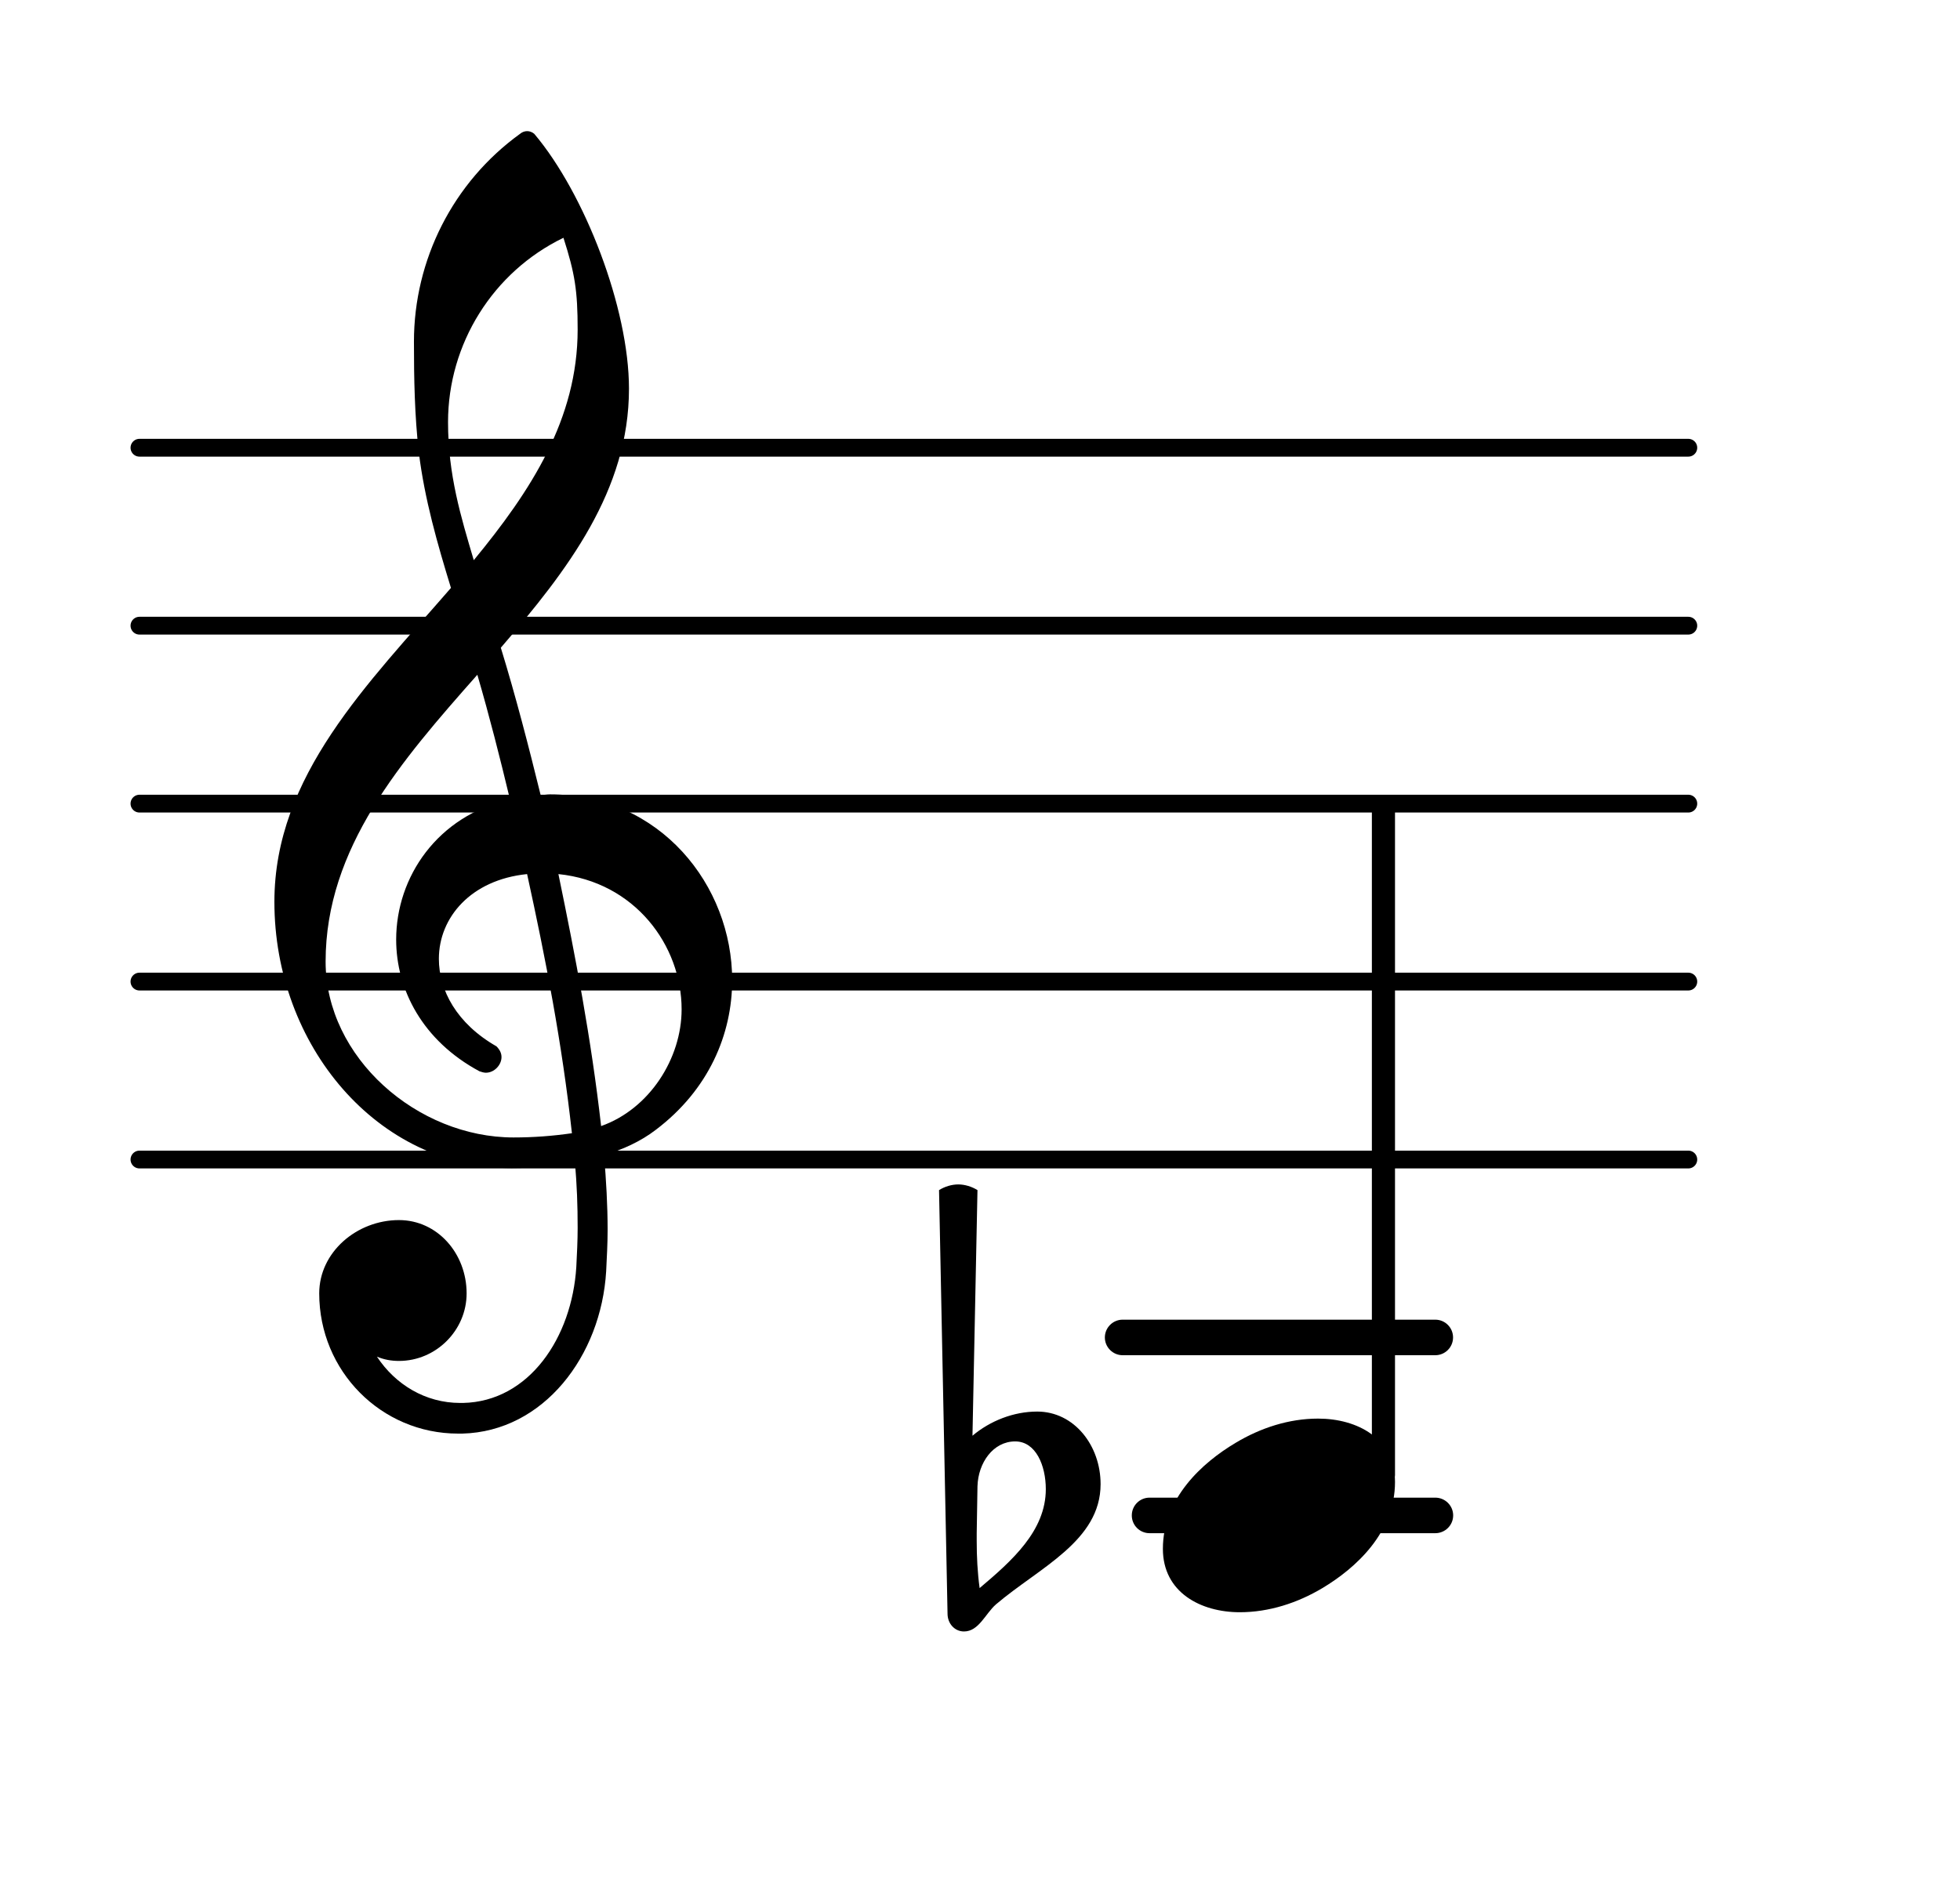 <?xml version="1.0" encoding="UTF-8"?>
<svg xmlns="http://www.w3.org/2000/svg" xmlns:xlink="http://www.w3.org/1999/xlink" width="68.472pt" height="65.997pt" viewBox="0 0 68.472 65.997" version="1.1">
<g id="surface1">
<path style="fill:none;stroke-width:0.1;stroke-linecap:round;stroke-linejoin:round;stroke:rgb(0%,0%,0%);stroke-opacity:1;stroke-miterlimit:4;" d="M 0.05 -0 L 8.752 -0 " transform="matrix(6.218,0,0,6.218,4.561,40.517)"/>
<path style="fill:none;stroke-width:0.1;stroke-linecap:round;stroke-linejoin:round;stroke:rgb(0%,0%,0%);stroke-opacity:1;stroke-miterlimit:4;" d="M 0.05 0 L 8.752 0 " transform="matrix(6.218,0,0,6.218,4.561,34.299)"/>
<path style="fill:none;stroke-width:0.1;stroke-linecap:round;stroke-linejoin:round;stroke:rgb(0%,0%,0%);stroke-opacity:1;stroke-miterlimit:4;" d="M 0.05 0 L 8.752 0 " transform="matrix(6.218,0,0,6.218,4.561,28.081)"/>
<path style="fill:none;stroke-width:0.1;stroke-linecap:round;stroke-linejoin:round;stroke:rgb(0%,0%,0%);stroke-opacity:1;stroke-miterlimit:4;" d="M 0.05 0 L 8.752 0 " transform="matrix(6.218,0,0,6.218,4.561,21.863)"/>
<path style="fill:none;stroke-width:0.1;stroke-linecap:round;stroke-linejoin:round;stroke:rgb(0%,0%,0%);stroke-opacity:1;stroke-miterlimit:4;" d="M 0.05 -0 L 8.752 -0 " transform="matrix(6.218,0,0,6.218,4.561,15.645)"/>
<path style=" stroke:none;fill-rule:nonzero;fill:rgb(0%,0%,0%);fill-opacity:1;" d="M 39.219 46.113 L 50.141 46.113 C 50.484 46.113 50.762 46.391 50.762 46.734 C 50.762 47.078 50.484 47.355 50.141 47.355 L 39.219 47.355 C 38.879 47.355 38.598 47.078 38.598 46.734 C 38.598 46.391 38.879 46.113 39.219 46.113 Z M 39.219 46.113 "/>
<path style=" stroke:none;fill-rule:nonzero;fill:rgb(0%,0%,0%);fill-opacity:1;" d="M 40.16 52.332 L 50.141 52.332 C 50.484 52.332 50.766 52.609 50.766 52.953 C 50.766 53.297 50.484 53.574 50.141 53.574 L 40.16 53.574 C 39.816 53.574 39.539 53.297 39.539 52.953 C 39.539 52.609 39.816 52.332 40.16 52.332 Z M 40.16 52.332 "/>
<path style=" stroke:none;fill-rule:nonzero;fill:rgb(0%,0%,0%);fill-opacity:1;" d="M 48.176 28.082 L 48.488 28.082 C 48.625 28.082 48.734 28.191 48.734 28.328 L 48.734 51.547 C 48.734 51.684 48.625 51.797 48.488 51.797 L 48.176 51.797 C 48.039 51.797 47.926 51.684 47.926 51.547 L 47.926 28.328 C 47.926 28.191 48.039 28.082 48.176 28.082 Z M 48.176 28.082 "/>
<path style=" stroke:none;fill-rule:nonzero;fill:rgb(0%,0%,0%);fill-opacity:1;" d="M 34.148 51.934 L 34.121 53.574 L 34.121 53.848 C 34.121 54.395 34.148 54.945 34.223 55.492 C 35.34 54.547 36.535 53.5 36.535 52.035 C 36.535 51.211 36.188 50.367 35.465 50.367 C 34.695 50.367 34.172 51.113 34.148 51.934 Z M 33.102 56.387 L 32.805 41.586 C 33.004 41.461 33.25 41.387 33.477 41.387 C 33.699 41.387 33.949 41.461 34.148 41.586 L 33.973 50.168 C 34.594 49.645 35.414 49.324 36.234 49.324 C 37.531 49.324 38.449 50.516 38.449 51.859 C 38.449 53.848 36.312 54.77 34.793 56.062 C 34.422 56.387 34.195 57.008 33.676 57.008 C 33.352 57.008 33.102 56.734 33.102 56.387 Z M 33.102 56.387 "/>
<path style=" stroke:none;fill-rule:nonzero;fill:rgb(0%,0%,0%);fill-opacity:1;" d="M 16.152 50.094 L 16.004 50.094 C 13.316 50.094 11.152 47.906 11.152 45.195 C 11.152 43.75 12.469 42.633 13.938 42.633 C 15.281 42.633 16.301 43.801 16.301 45.195 C 16.301 46.488 15.23 47.555 13.938 47.555 C 13.664 47.555 13.414 47.508 13.168 47.406 C 13.812 48.379 14.859 49.023 16.078 49.023 L 16.176 49.023 Z M 21 39.348 C 22.691 38.75 23.812 36.984 23.812 35.27 C 23.812 33.031 22.172 30.816 19.508 30.543 C 20.105 33.43 20.652 36.289 21 39.348 Z M 11.375 33.602 C 11.375 36.961 14.586 39.746 17.941 39.746 C 18.641 39.746 19.309 39.695 19.98 39.598 C 19.633 36.438 19.062 33.504 18.414 30.543 C 16.449 30.742 15.332 32.062 15.332 33.504 C 15.332 34.598 15.953 35.766 17.344 36.562 C 17.469 36.688 17.52 36.812 17.52 36.938 C 17.52 37.211 17.27 37.484 16.973 37.484 C 16.898 37.484 16.824 37.457 16.75 37.434 C 14.758 36.363 13.84 34.574 13.84 32.832 C 13.84 30.645 15.281 28.504 17.816 27.934 C 17.469 26.488 17.098 25.023 16.676 23.578 C 14.012 26.59 11.375 29.625 11.375 33.602 Z M 17.867 40.816 C 13.191 40.816 9.586 36.539 9.586 31.512 C 9.586 27.109 12.844 23.902 15.754 20.543 C 15.281 19.004 14.832 17.438 14.633 15.82 C 14.484 14.527 14.461 13.23 14.461 11.938 C 14.461 9.078 15.828 6.367 18.168 4.676 C 18.316 4.551 18.516 4.551 18.664 4.676 C 20.43 6.766 21.973 10.77 21.973 13.582 C 21.973 17.137 19.832 19.922 17.496 22.633 C 18.016 24.324 18.465 26.066 18.887 27.781 C 18.988 27.781 19.113 27.758 19.211 27.758 C 23.066 27.758 25.578 30.941 25.578 34.25 C 25.578 36.141 24.758 38.078 22.918 39.473 C 22.371 39.895 21.746 40.168 21.102 40.367 C 21.176 41.238 21.227 42.109 21.227 42.98 C 21.227 43.453 21.199 43.949 21.176 44.422 C 21 47.383 18.988 50.02 16.152 50.094 L 16.176 49.023 C 18.488 48.973 19.98 46.734 20.133 44.273 C 20.156 43.824 20.18 43.352 20.18 42.906 C 20.18 42.133 20.156 41.387 20.082 40.617 C 19.359 40.742 18.641 40.816 17.867 40.816 Z M 20.18 11.516 C 20.18 10.148 20.082 9.551 19.684 8.309 C 17.223 9.5 15.652 12.012 15.652 14.75 C 15.652 16.59 16.102 18.059 16.551 19.574 C 18.539 17.16 20.18 14.648 20.18 11.516 Z M 20.18 11.516 "/>
<path style=" stroke:none;fill-rule:nonzero;fill:rgb(0%,0%,0%);fill-opacity:1;" d="M 46.047 49.57 C 47.418 49.57 48.734 50.266 48.734 51.785 C 48.734 53.551 47.367 54.793 46.199 55.492 C 45.328 56.012 44.332 56.336 43.312 56.336 C 41.945 56.336 40.625 55.641 40.625 54.121 C 40.625 52.355 41.996 51.113 43.164 50.418 C 44.035 49.895 45.027 49.57 46.047 49.57 Z M 46.047 49.57 "/>
</g>
</svg>
